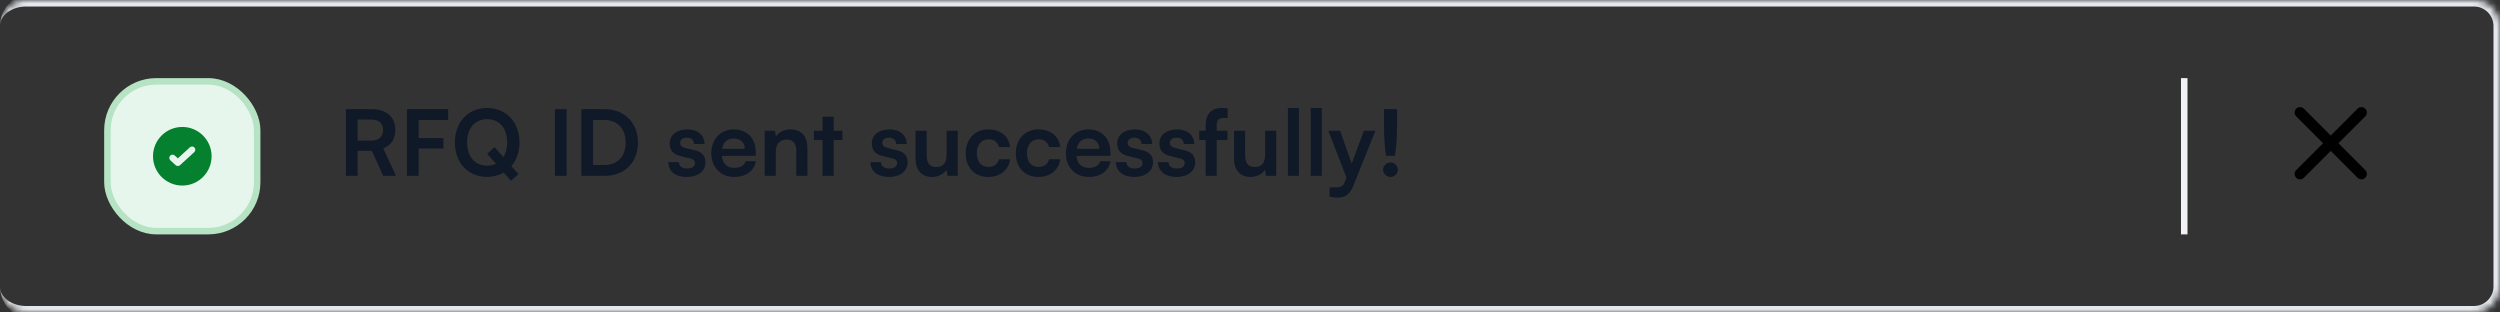 <svg width="384" height="48" viewBox="0 0 384 48" fill="none" xmlns="http://www.w3.org/2000/svg">
<rect x="0" y="0" width="384" height="48" fill="#333333" stroke="none"/>
<mask id="path-1-inside-1_1309_692" fill="white">
<path d="M0 4C0 1.791 1.791 0 4 0H380C382.209 0 384 1.791 384 4V44C384 46.209 382.209 48 380 48H4C1.791 48 0 46.209 0 44V4Z"/>
</mask>
<path d="M0 4C0 1.239 2.239 -1 5 -1H380C382.761 -1 385 1.239 385 4H383C383 2.343 381.657 1 380 1H4C1.791 1 0 2.343 0 4ZM385 44C385 46.761 382.761 49 380 49H5C2.239 49 0 46.761 0 44C0 45.657 1.791 47 4 47H380C381.657 47 383 45.657 383 44H385ZM0 48V0V48ZM380 -1C382.761 -1 385 1.239 385 4V44C385 46.761 382.761 49 380 49V47C381.657 47 383 45.657 383 44V4C383 2.343 381.657 1 380 1V-1Z" fill="#E4E7EC" mask="url(#path-1-inside-1_1309_692)"/>
<rect x="16.5" y="12.5" width="23" height="23" rx="7.5" fill="#E7F6EC"/>
<rect x="16.5" y="12.5" width="23" height="23" rx="7.5" stroke="#B5E3C4"/>
<path fill-rule="evenodd" clip-rule="evenodd" d="M28 28.5C30.485 28.5 32.5 26.485 32.5 24C32.5 21.515 30.485 19.5 28 19.5C25.515 19.5 23.5 21.515 23.5 24C23.5 26.485 25.515 28.5 28 28.5ZM29.838 23.369C30.041 23.182 30.055 22.866 29.869 22.662C29.682 22.459 29.366 22.445 29.162 22.631L27.316 24.322L26.838 23.884C26.634 23.697 26.318 23.711 26.131 23.915C25.945 24.118 25.959 24.435 26.162 24.621L26.979 25.369C27.17 25.544 27.463 25.544 27.654 25.369L29.838 23.369Z" fill="#04802E"/>
<path d="M54.926 27H53.134V16.766H57.04C59.364 16.766 60.722 17.942 60.722 19.958C60.722 21.33 60.078 22.31 58.874 22.8L60.82 27H58.86L57.124 23.178H54.926V27ZM54.926 18.362V21.596H57.04C58.174 21.596 58.846 20.994 58.846 19.958C58.846 18.936 58.174 18.362 57.04 18.362H54.926ZM68.113 22.814H64.305V27H62.513V16.766H68.841V18.418H64.305V21.204H68.113V22.814ZM78.492 27.77L77.372 26.51C76.644 26.93 75.776 27.168 74.81 27.168C71.884 27.168 69.868 24.998 69.868 21.876C69.868 18.768 71.898 16.584 74.824 16.584C77.75 16.584 79.794 18.754 79.794 21.876C79.794 23.346 79.346 24.606 78.548 25.53L79.64 26.748L78.492 27.77ZM77.904 21.876C77.904 19.692 76.7 18.306 74.824 18.306C72.948 18.306 71.744 19.692 71.744 21.876C71.744 24.06 72.948 25.446 74.824 25.446C75.328 25.446 75.776 25.348 76.182 25.152L74.824 23.626L75.958 22.604L77.316 24.13C77.694 23.542 77.904 22.772 77.904 21.876ZM87.028 16.766V27H85.236V16.766H87.028ZM92.978 27H89.296V16.766H92.88C95.904 16.766 97.99 18.852 97.99 21.904C97.99 24.914 95.946 27 92.978 27ZM92.712 18.418H91.088V25.348H92.81C94.854 25.348 96.1 24.032 96.1 21.904C96.1 19.734 94.826 18.418 92.712 18.418ZM102.649 24.9H104.273C104.287 25.502 104.735 25.88 105.519 25.88C106.317 25.88 106.751 25.558 106.751 25.054C106.751 24.704 106.569 24.452 105.953 24.312L104.707 24.018C103.461 23.738 102.859 23.15 102.859 22.044C102.859 20.686 104.007 19.874 105.603 19.874C107.157 19.874 108.207 20.77 108.221 22.114H106.597C106.583 21.526 106.191 21.148 105.533 21.148C104.861 21.148 104.469 21.456 104.469 21.974C104.469 22.366 104.777 22.618 105.365 22.758L106.611 23.052C107.773 23.318 108.361 23.85 108.361 24.914C108.361 26.314 107.171 27.182 105.463 27.182C103.741 27.182 102.649 26.258 102.649 24.9ZM112.755 27.182C110.697 27.182 109.255 25.684 109.255 23.542C109.255 21.372 110.669 19.874 112.699 19.874C114.771 19.874 116.087 21.26 116.087 23.416V23.934L110.879 23.948C111.005 25.166 111.649 25.782 112.783 25.782C113.721 25.782 114.337 25.418 114.533 24.76H116.115C115.821 26.272 114.561 27.182 112.755 27.182ZM112.713 21.274C111.705 21.274 111.089 21.82 110.921 22.856H114.393C114.393 21.904 113.735 21.274 112.713 21.274ZM119.162 27H117.454V20.084H119.036L119.176 20.98C119.61 20.28 120.45 19.874 121.388 19.874C123.124 19.874 124.02 20.952 124.02 22.744V27H122.312V23.15C122.312 21.988 121.738 21.428 120.856 21.428C119.806 21.428 119.162 22.156 119.162 23.276V27ZM128.05 27H126.342V21.512H125.012V20.084H126.342V17.928H128.05V20.084H129.394V21.512H128.05V27ZM133.698 24.9H135.322C135.336 25.502 135.784 25.88 136.568 25.88C137.366 25.88 137.8 25.558 137.8 25.054C137.8 24.704 137.618 24.452 137.002 24.312L135.756 24.018C134.51 23.738 133.908 23.15 133.908 22.044C133.908 20.686 135.056 19.874 136.652 19.874C138.206 19.874 139.256 20.77 139.27 22.114H137.646C137.632 21.526 137.24 21.148 136.582 21.148C135.91 21.148 135.518 21.456 135.518 21.974C135.518 22.366 135.826 22.618 136.414 22.758L137.66 23.052C138.822 23.318 139.41 23.85 139.41 24.914C139.41 26.314 138.22 27.182 136.512 27.182C134.79 27.182 133.698 26.258 133.698 24.9ZM145.4 20.084H147.108V27H145.526L145.4 26.076C144.98 26.734 144.084 27.182 143.16 27.182C141.564 27.182 140.626 26.104 140.626 24.41V20.084H142.334V23.808C142.334 25.124 142.852 25.656 143.804 25.656C144.882 25.656 145.4 25.026 145.4 23.71V20.084ZM148.33 23.528C148.33 21.386 149.744 19.874 151.788 19.874C153.678 19.874 154.966 20.924 155.148 22.59H153.44C153.244 21.806 152.67 21.4 151.858 21.4C150.766 21.4 150.038 22.226 150.038 23.528C150.038 24.83 150.71 25.642 151.802 25.642C152.656 25.642 153.258 25.222 153.44 24.466H155.162C154.952 26.076 153.608 27.182 151.802 27.182C149.702 27.182 148.33 25.726 148.33 23.528ZM156.027 23.528C156.027 21.386 157.441 19.874 159.485 19.874C161.375 19.874 162.663 20.924 162.845 22.59H161.137C160.941 21.806 160.367 21.4 159.555 21.4C158.463 21.4 157.735 22.226 157.735 23.528C157.735 24.83 158.407 25.642 159.499 25.642C160.353 25.642 160.955 25.222 161.137 24.466H162.859C162.649 26.076 161.305 27.182 159.499 27.182C157.399 27.182 156.027 25.726 156.027 23.528ZM167.224 27.182C165.166 27.182 163.724 25.684 163.724 23.542C163.724 21.372 165.138 19.874 167.168 19.874C169.24 19.874 170.556 21.26 170.556 23.416V23.934L165.348 23.948C165.474 25.166 166.118 25.782 167.252 25.782C168.19 25.782 168.806 25.418 169.002 24.76H170.584C170.29 26.272 169.03 27.182 167.224 27.182ZM167.182 21.274C166.174 21.274 165.558 21.82 165.39 22.856H168.862C168.862 21.904 168.204 21.274 167.182 21.274ZM171.391 24.9H173.015C173.029 25.502 173.477 25.88 174.261 25.88C175.059 25.88 175.493 25.558 175.493 25.054C175.493 24.704 175.311 24.452 174.695 24.312L173.449 24.018C172.203 23.738 171.601 23.15 171.601 22.044C171.601 20.686 172.749 19.874 174.345 19.874C175.899 19.874 176.949 20.77 176.963 22.114H175.339C175.325 21.526 174.933 21.148 174.275 21.148C173.603 21.148 173.211 21.456 173.211 21.974C173.211 22.366 173.519 22.618 174.107 22.758L175.353 23.052C176.515 23.318 177.103 23.85 177.103 24.914C177.103 26.314 175.913 27.182 174.205 27.182C172.483 27.182 171.391 26.258 171.391 24.9ZM177.871 24.9H179.495C179.509 25.502 179.957 25.88 180.741 25.88C181.539 25.88 181.973 25.558 181.973 25.054C181.973 24.704 181.791 24.452 181.175 24.312L179.929 24.018C178.683 23.738 178.081 23.15 178.081 22.044C178.081 20.686 179.229 19.874 180.825 19.874C182.379 19.874 183.429 20.77 183.443 22.114H181.819C181.805 21.526 181.413 21.148 180.755 21.148C180.083 21.148 179.691 21.456 179.691 21.974C179.691 22.366 179.999 22.618 180.587 22.758L181.833 23.052C182.995 23.318 183.583 23.85 183.583 24.914C183.583 26.314 182.393 27.182 180.685 27.182C178.963 27.182 177.871 26.258 177.871 24.9ZM184.198 20.084H185.192V19.244C185.192 17.368 186.186 16.584 187.684 16.584C187.95 16.584 188.272 16.598 188.566 16.654V18.11H187.964C187.096 18.11 186.886 18.558 186.886 19.244V20.084H188.538V21.512H186.886V27H185.192V21.512H184.198V20.084ZM194.318 20.084H196.026V27H194.444L194.318 26.076C193.898 26.734 193.002 27.182 192.078 27.182C190.482 27.182 189.544 26.104 189.544 24.41V20.084H191.252V23.808C191.252 25.124 191.77 25.656 192.722 25.656C193.8 25.656 194.318 25.026 194.318 23.71V20.084ZM199.512 27H197.818V16.584H199.512V27ZM203.026 27H201.332V16.584H203.026V27ZM204.216 30.206V28.778H205.238C205.91 28.778 206.33 28.624 206.624 27.812L206.82 27.294L204.034 20.084H205.84L207.618 25.124L209.494 20.084H211.258L207.87 28.54C207.352 29.828 206.624 30.36 205.49 30.36C205.014 30.36 204.594 30.304 204.216 30.206ZM214.258 23.934H212.886C212.704 22.814 212.578 20.938 212.578 19.118V16.766H214.594V19.118C214.594 20.98 214.454 22.856 214.258 23.934ZM213.586 27.182C212.956 27.182 212.438 26.678 212.438 26.076C212.438 25.46 212.956 24.956 213.586 24.956C214.188 24.956 214.706 25.46 214.706 26.076C214.706 26.678 214.188 27.182 213.586 27.182Z" fill="#101928"/>
<rect x="335" y="36" width="24" height="1" transform="rotate(-90 335 36)" fill="#F0F2F5"/>
<path d="M353.876 16.697C353.55 16.371 353.023 16.371 352.697 16.697C352.372 17.022 352.372 17.55 352.697 17.875L356.822 22L352.697 26.125C352.372 26.45 352.372 26.978 352.697 27.303C353.023 27.629 353.55 27.629 353.876 27.303L358.001 23.178L362.125 27.303C362.451 27.629 362.978 27.629 363.304 27.303C363.629 26.978 363.629 26.45 363.304 26.125L359.179 22L363.304 17.875C363.629 17.55 363.629 17.022 363.304 16.697C362.978 16.371 362.451 16.371 362.125 16.697L358.001 20.822L353.876 16.697Z" fill="black"/>
</svg>
